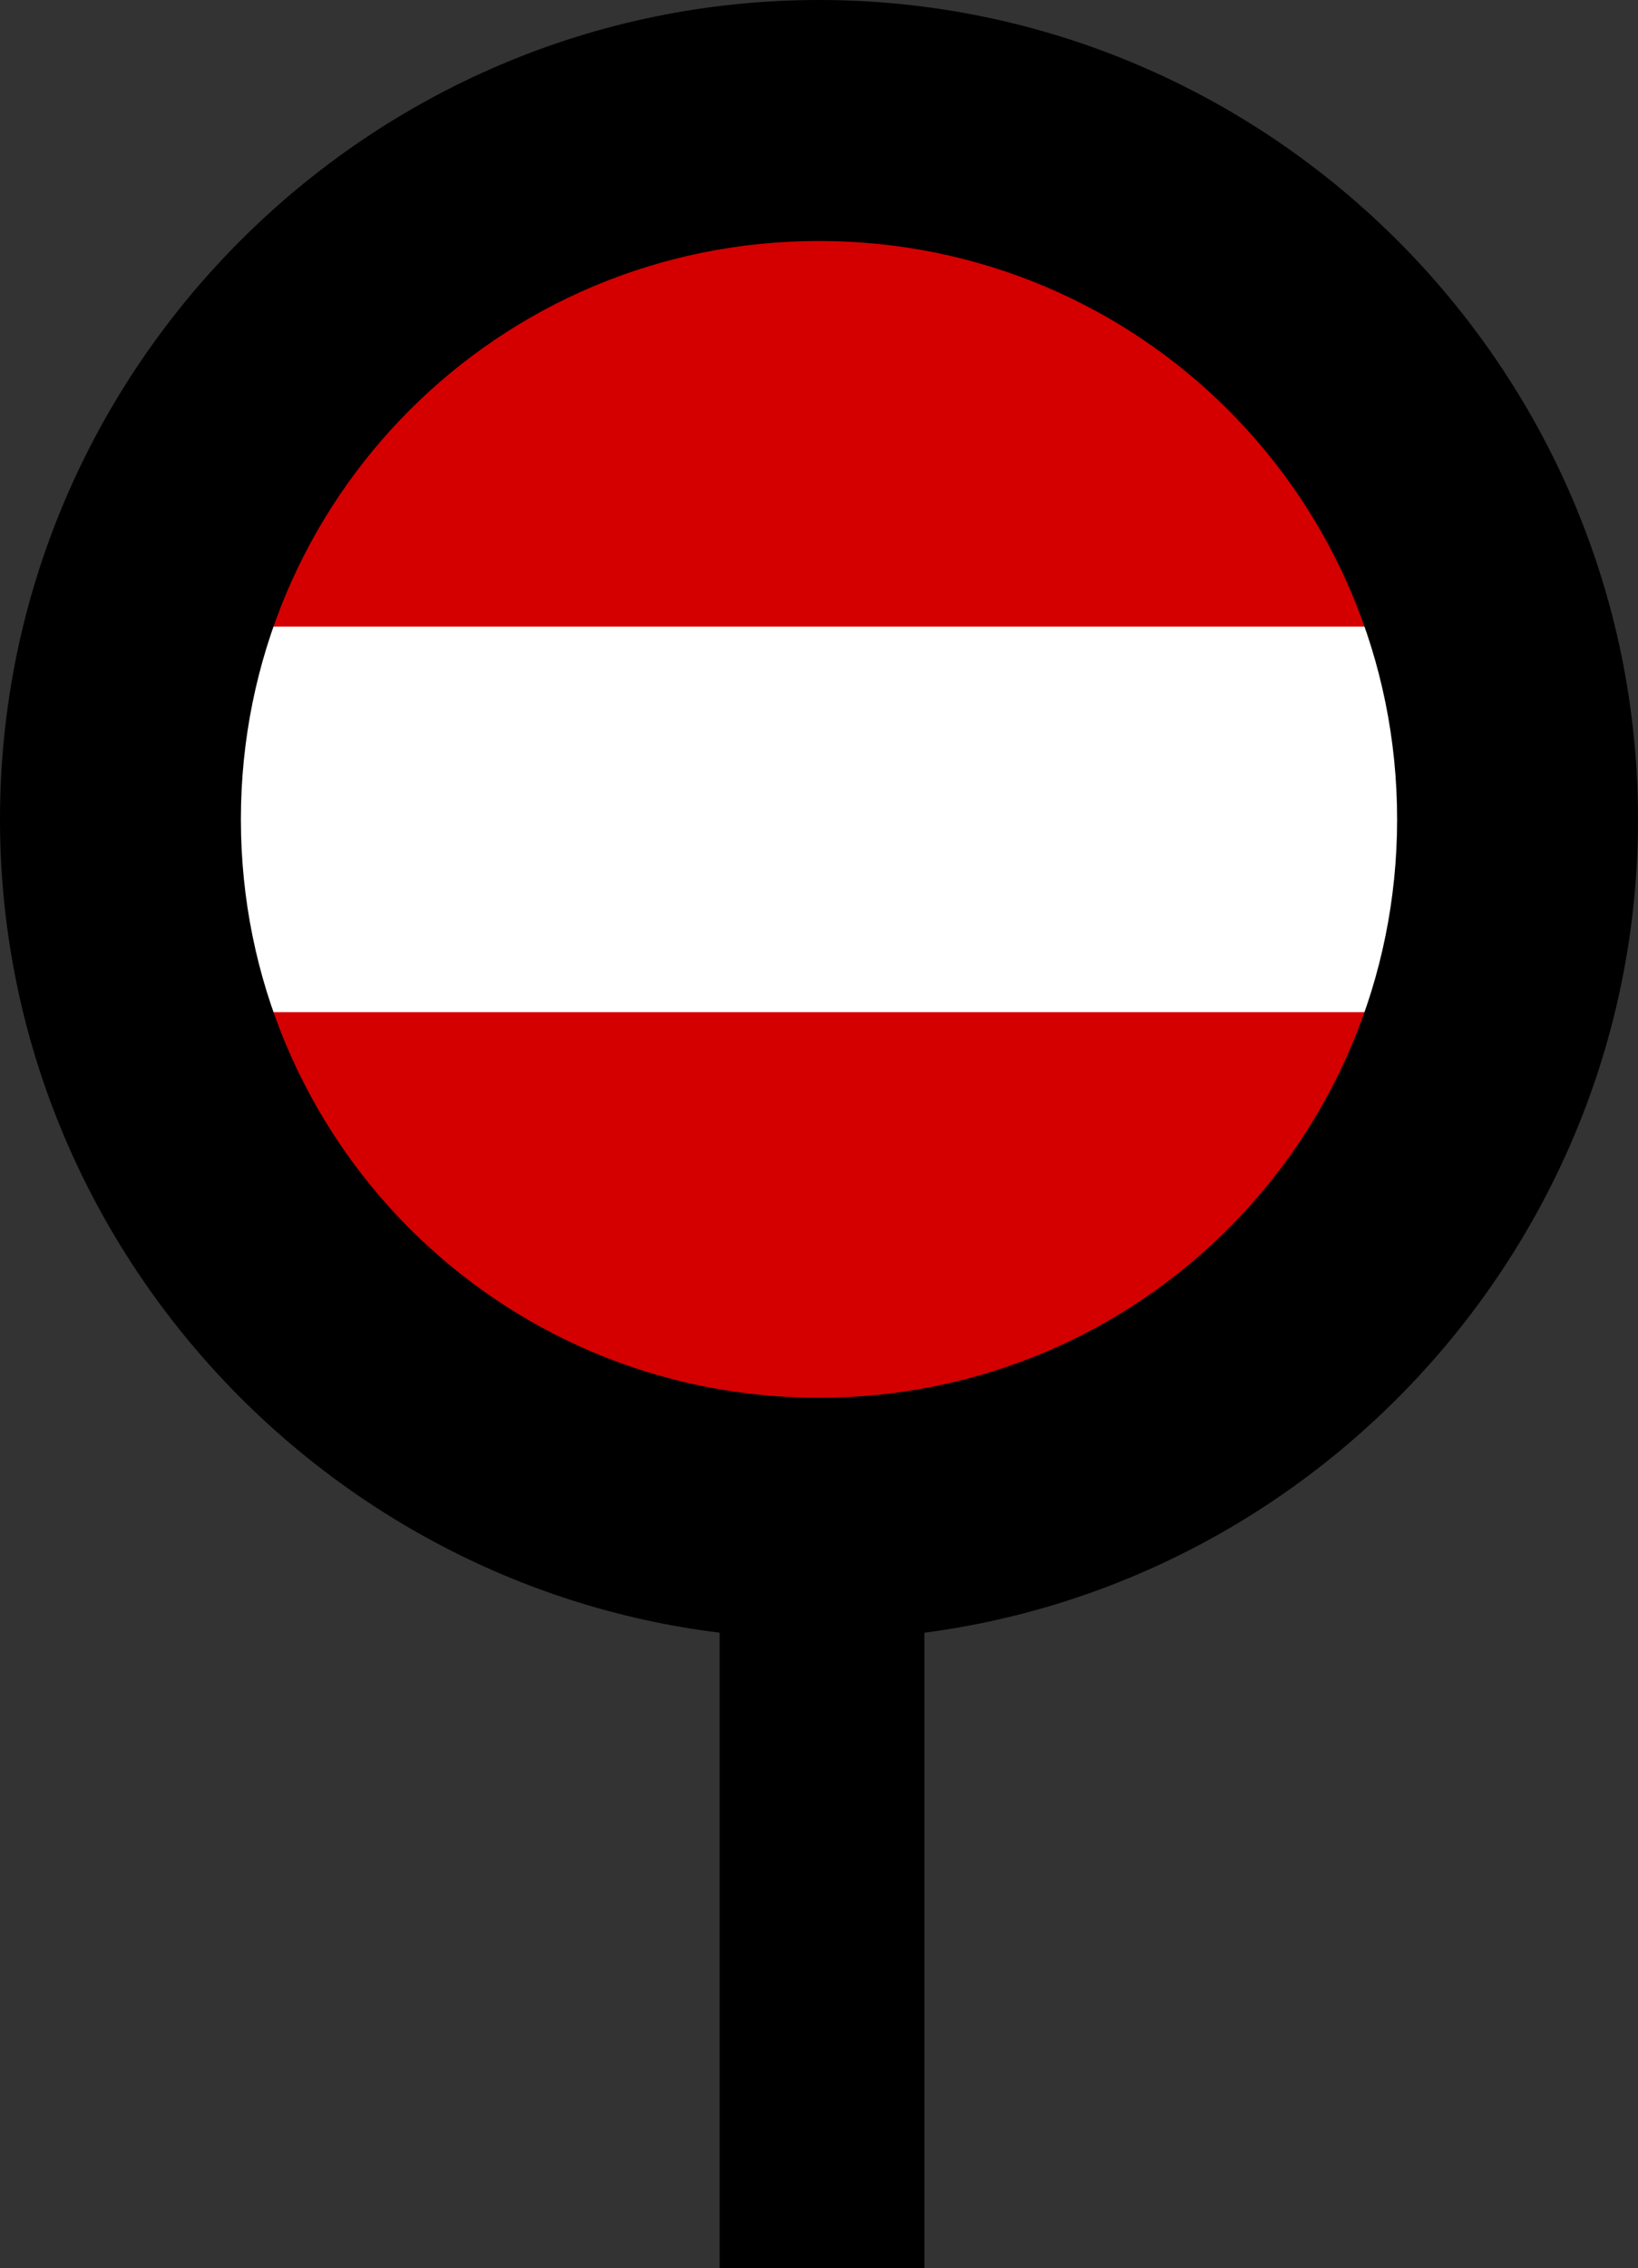 <?xml version="1.0" encoding="UTF-8" standalone="no"?>
<svg
   version="1.0"
   width="34"
   height="47.062"
   id="svg2"
   xmlns="http://www.w3.org/2000/svg"
   xmlns:svg="http://www.w3.org/2000/svg"
   xmlns:rdf="http://www.w3.org/1999/02/22-rdf-syntax-ns#"
   xmlns:cc="http://creativecommons.org/ns#"
   xmlns:dc="http://purl.org/dc/elements/1.1/">
  <rect width="100%" height="100%" fill="#333333" stroke="none"/>
  <title
     id="title2984">Q9: Topmark, sphere</title>
  <defs
     id="defs8" />
  <path
     d="M 17,1.82 6.258,6.258 1.82,17 6.258,27.742 17,32.18 27.742,27.742 32.18,17 27.742,6.258 Z"
     id="path_fill_h12"
     style="fill:#d40000" />
  <path
     d="M 17,1.82 6.258,6.258 1.82,17 H 32.18 l -4.438,-10.742 z"
     id="path_fill_h6"
     style="display:none;fill:#ffffff;fill-opacity:0" />
  <path
     d="M 17,1.82 6.258,6.258 1.82,17 v 4 H 32.18 V 17 L 27.742,6.258 Z"
     id="path_fill_h8"
     style="fill:#ffffff" />
  <path
     d="M 17,1.82 6.258,6.258 1.82,13 h 30.36 l -4.438,-6.742 z"
     id="path_fill_h4"
     style="fill:#d40000" />
  <path
     d="M 17,0 C 7.643,0 0,7.643 0,17 0,25.652 6.555,32.842 14.938,33.875 v 13.188 h 4.25 V 33.875 C 27.512,32.788 34,25.61 34,17 34,7.643 26.357,0 17,0 Z m 0,5 c 6.651,0 12,5.349 12,12 0,6.651 -5.349,12 -12,12 C 10.349,29 5,23.651 5,17 5,10.349 10.349,5 17,5 Z"
     id="path_stroke"
     style="display:inline" />
</svg>
